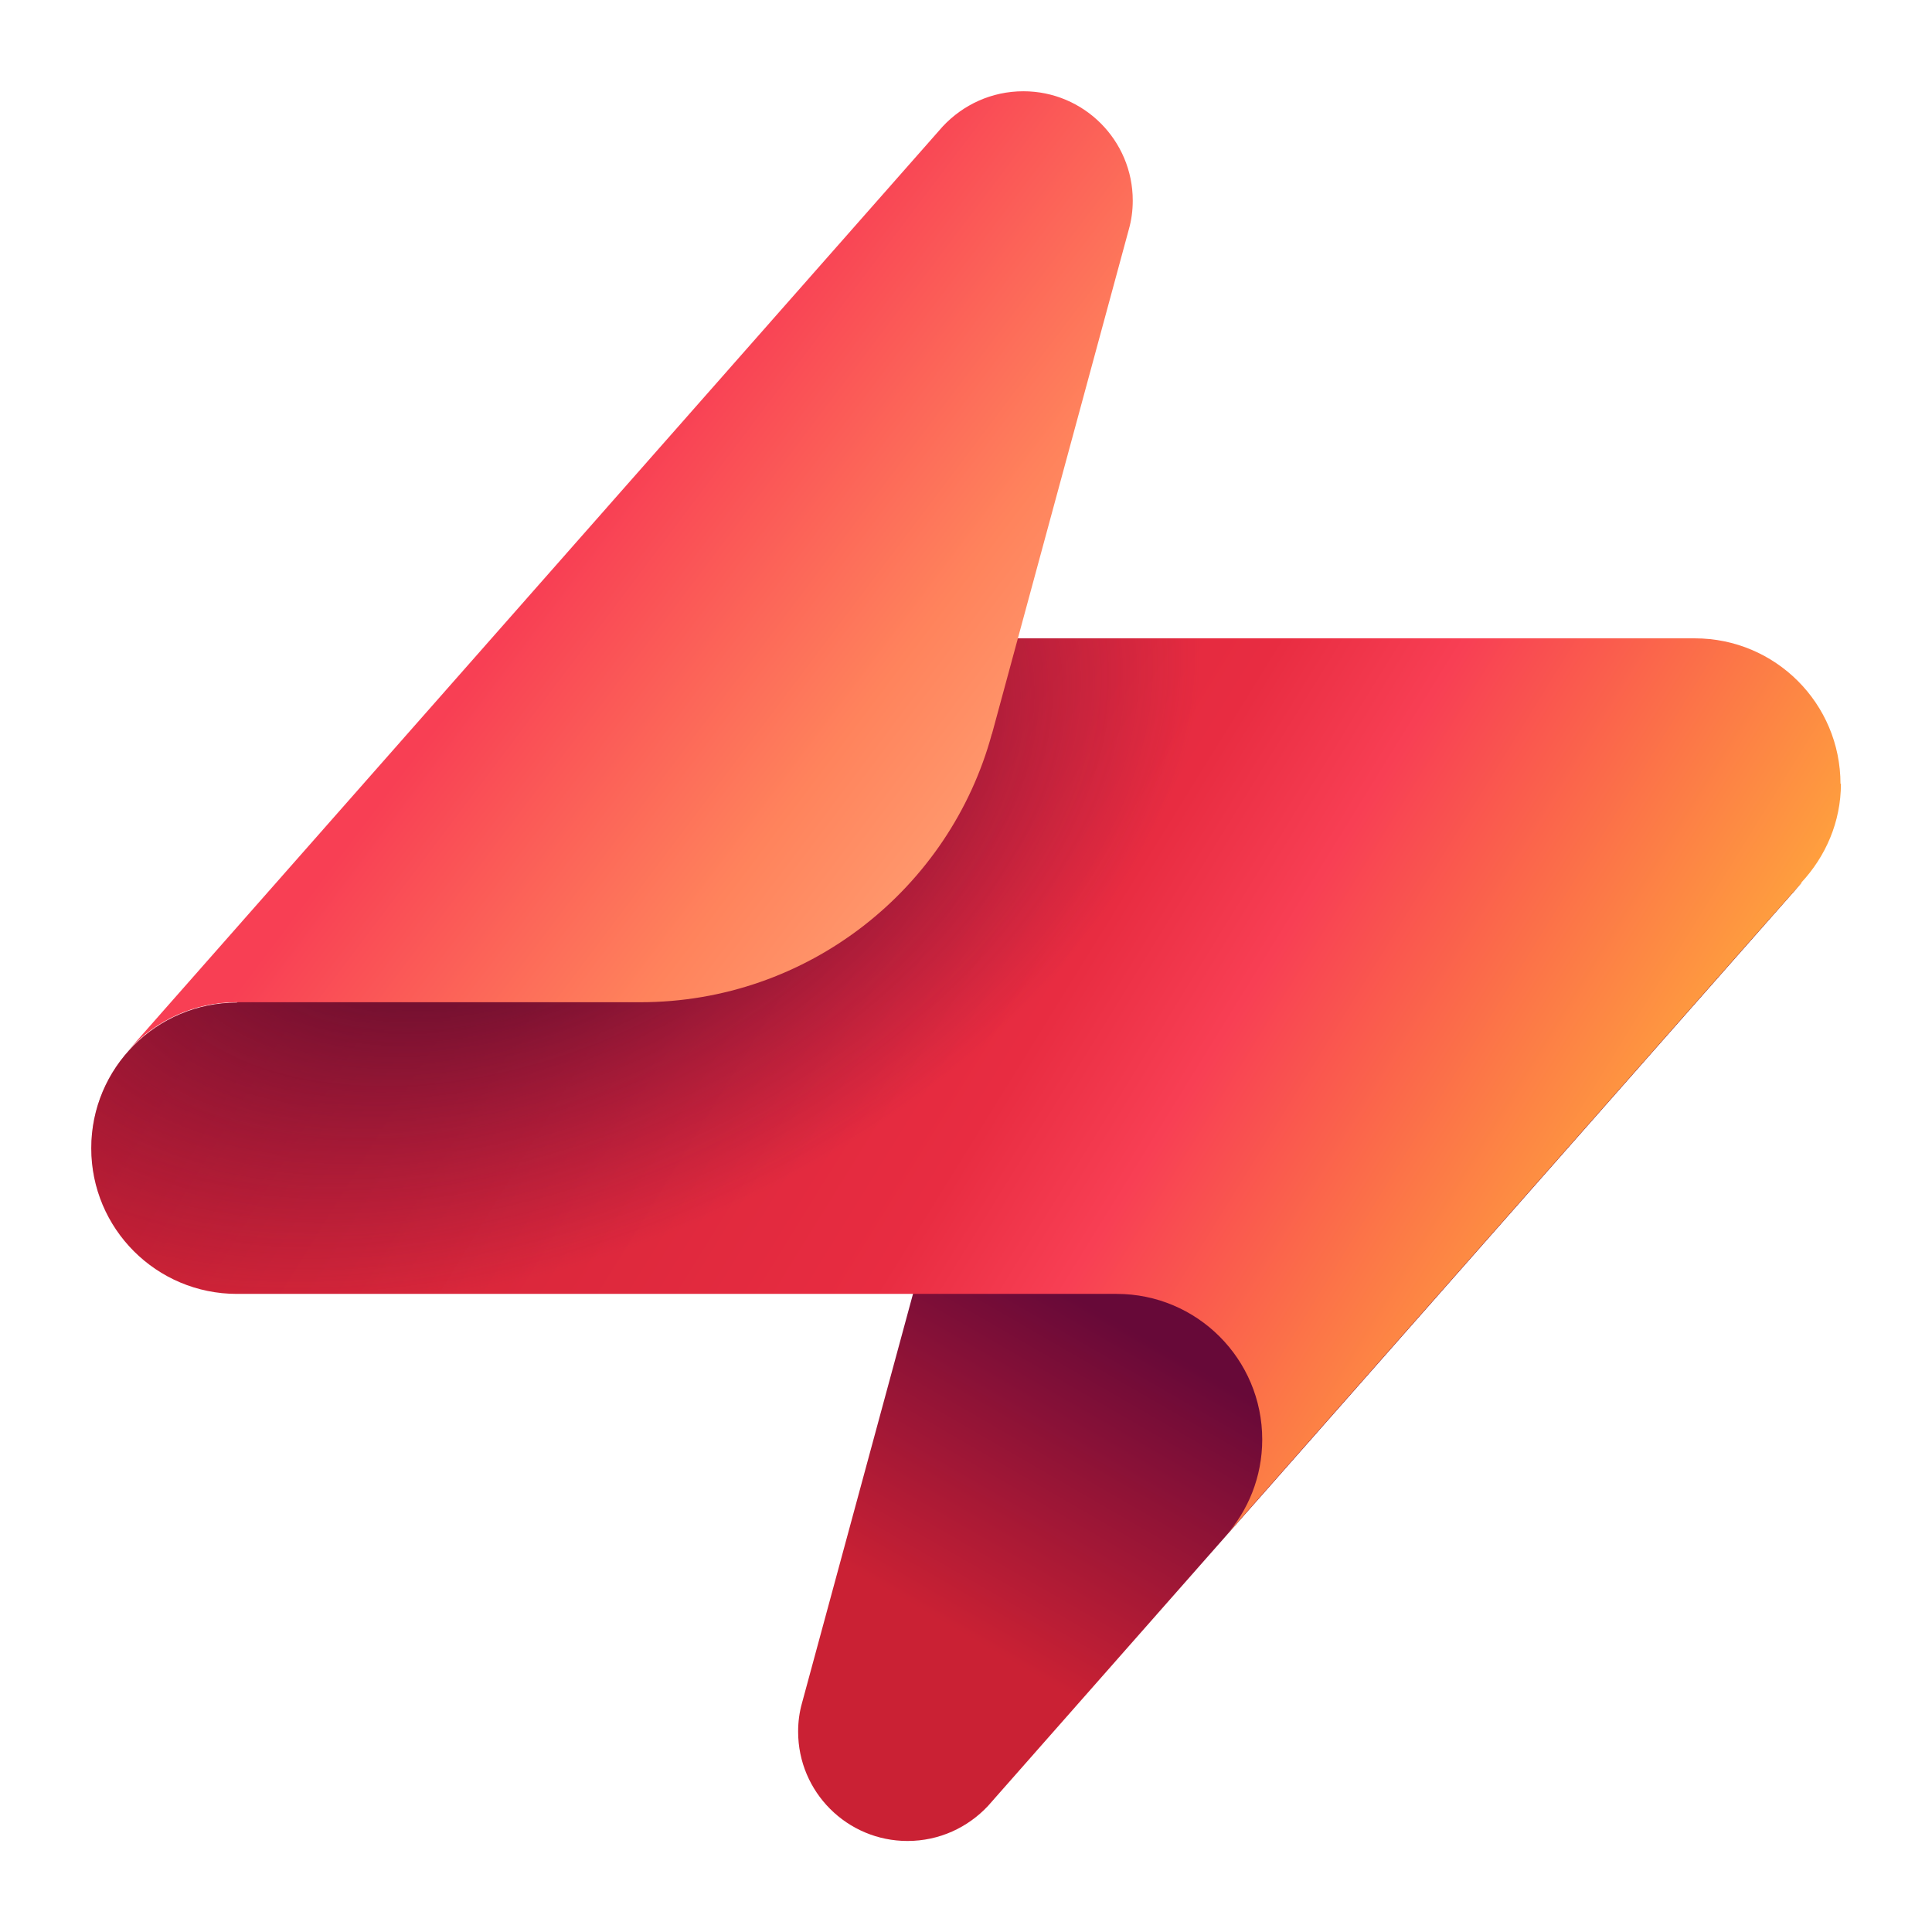 <?xml version='1.0' encoding='utf-8'?>
<svg xmlns="http://www.w3.org/2000/svg" fill="none" viewBox="0 0 64 64" width="64" height="64" preserveAspectRatio="xMidYMid meet"><defs><linearGradient id="icon-06a49e861c35455c__icon-bff78cf77c31bb54__icon-beb6ab93__a" x1="21.57" y1="45.661" x2="36.335" y2="20.084" gradientUnits="userSpaceOnUse"><stop offset="0.227" stop-color="#CA2134" /><stop offset="0.497" stop-color="#670938" /></linearGradient><linearGradient id="icon-803a60c5e58d5303__icon-2a213c03b9c83dce__icon-beb6ab93__b" x1="6" y1="15" x2="40" y2="36" gradientUnits="userSpaceOnUse"><stop offset="0.132" stop-color="#CA2134" /><stop offset="0.555" stop-color="#E82C41" /><stop offset="0.647" stop-color="#F83F54" /><stop offset="0.897" stop-color="#FFA43D" /></linearGradient><radialGradient id="icon-b91bfb72a93bfb78__icon-5b5f3dc5b9273e43__icon-beb6ab93__c" cx="0" cy="0" r="1" gradientUnits="userSpaceOnUse" gradientTransform="translate(13.5 20.5) rotate(68.199) scale(10.77 17.329)"><stop offset="0.14" stop-color="#4A0829" /><stop offset="0.958" stop-color="#670938" stop-opacity="0" /></radialGradient><linearGradient id="icon-983b28229e1f19ec__icon-4e1f9f8094be02d5__icon-beb6ab93__d" x1="24" y1="22" x2="12.252" y2="13.136" gradientUnits="userSpaceOnUse"><stop stop-color="#FF9C70" /><stop offset="0.285" stop-color="#FF835C" /><stop offset="0.8" stop-color="#F83F54" /></linearGradient></defs><g transform="translate(3,3) scale(1.449) translate(-3.984,-3.984)" data-normalized="1"><path d="M23.38 29.305L20.25 40.842C20.19 41.052 20.16 41.272 20.16 41.502C20.16 42.882 21.28 44.001 22.66 44.001C23.39 44.001 24.04 43.691 24.5 43.201L43.11 22.086C42.5 22.756 41.62 23.176 40.65 23.176H31.42C27.58 23.176 24.34 25.775 23.38 29.314" fill="url(#icon-06a49e861c35455c__icon-bff78cf77c31bb54__icon-beb6ab93__a)" /><path d="M43.99 19.836C43.99 17.996 42.5 16.507 40.66 16.507H15.08L7.33 24.835C5.49 24.835 4 26.325 4 28.164C4 30.004 5.49 31.494 7.33 31.494H27.44C29.28 31.494 30.77 32.983 30.77 34.823C30.77 35.673 30.45 36.452 29.92 37.042L42.02 23.315L43.1 22.096H43.09C43.65 21.496 44 20.706 44 19.826L43.99 19.836Z" fill="url(#icon-803a60c5e58d5303__icon-2a213c03b9c83dce__icon-beb6ab93__b)" /><path d="M43.99 19.836C43.99 17.996 42.5 16.507 40.66 16.507H15.08L7.33 24.835C5.49 24.835 4 26.325 4 28.164C4 30.004 5.49 31.494 7.33 31.494H27.44C29.28 31.494 30.77 32.983 30.77 34.823C30.77 35.673 30.45 36.452 29.92 37.042L42.02 23.315L43.1 22.096H43.09C43.65 21.496 44 20.706 44 19.826L43.99 19.836Z" fill="url(#icon-b91bfb72a93bfb78__icon-5b5f3dc5b9273e43__icon-beb6ab93__c)" /><path d="M24.59 18.697L27.72 7.159C27.78 6.949 27.81 6.729 27.81 6.499C27.81 5.12 26.69 4 25.31 4C24.58 4 23.93 4.31 23.47 4.8L4.86 25.915C5.47 25.245 6.35 24.826 7.32 24.826H16.55C20.39 24.826 23.63 22.226 24.59 18.687" fill="url(#icon-983b28229e1f19ec__icon-4e1f9f8094be02d5__icon-beb6ab93__d)" /></g></svg>